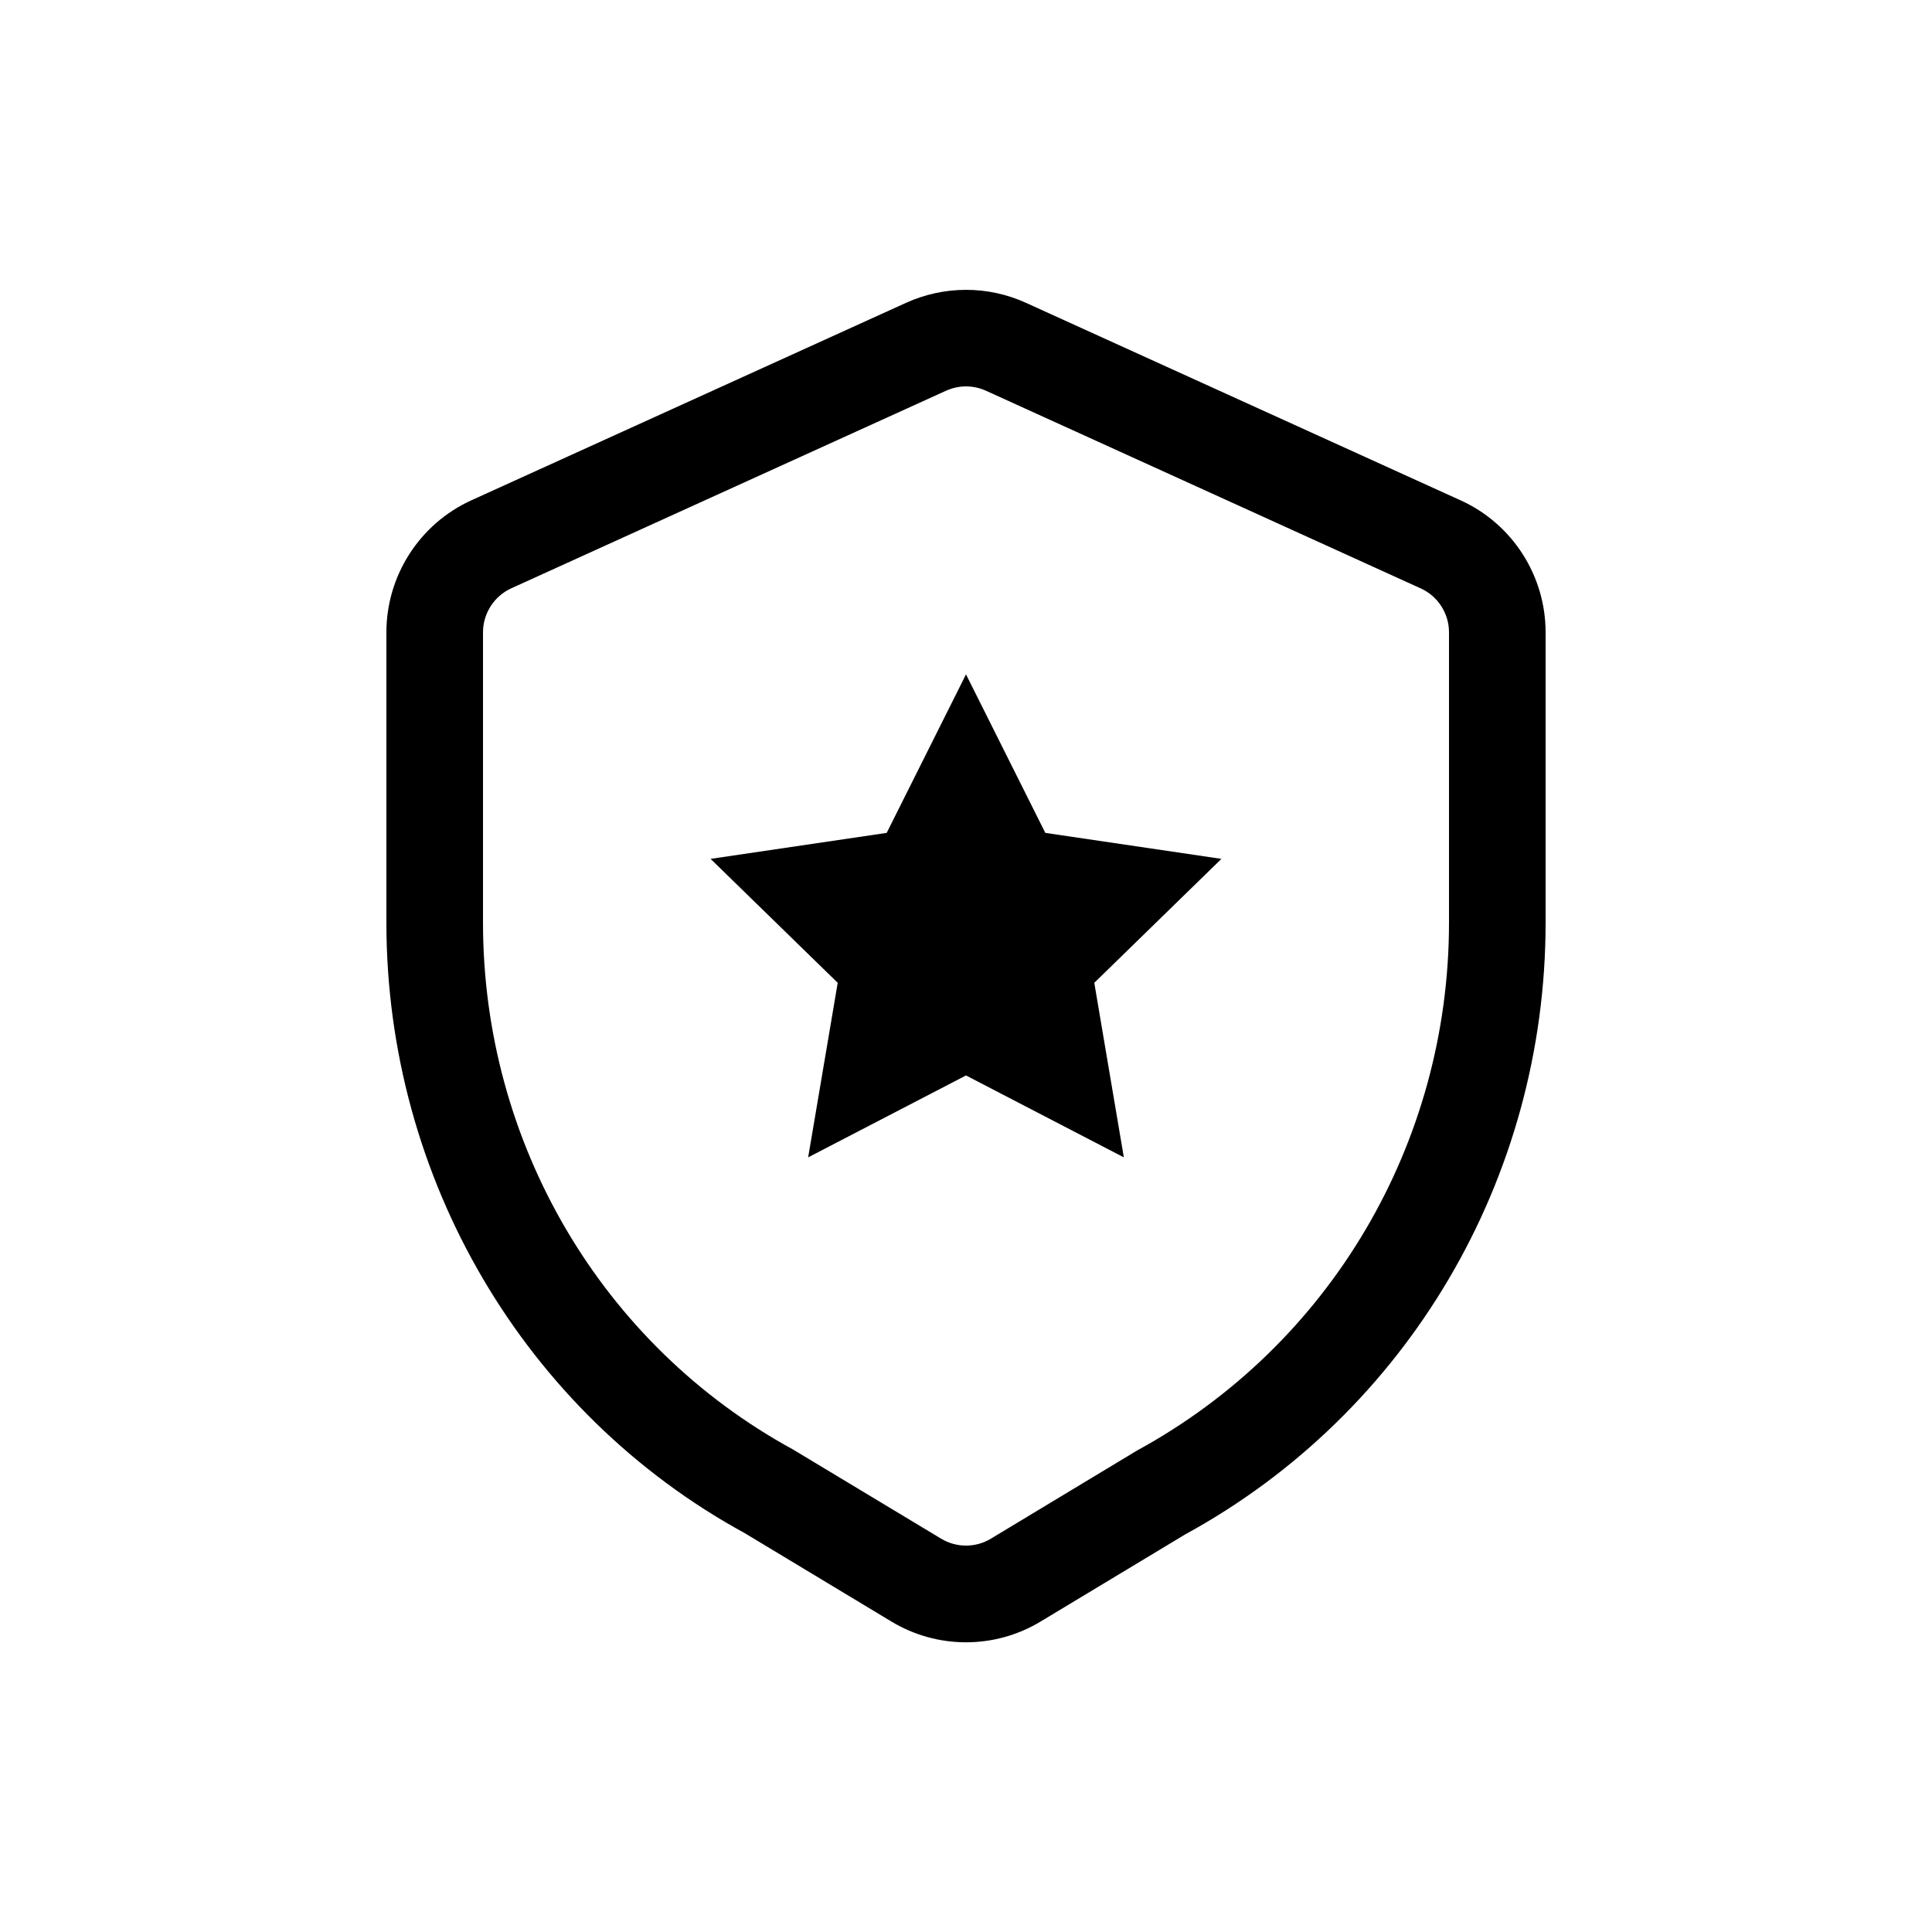 <svg xmlns="http://www.w3.org/2000/svg" width="20" height="20" viewBox="0 0 20 20">
  <path fill-rule="evenodd" d="M9.379,3.135 C9.774,2.956 10.226,2.955 10.621,3.135 L10.621,3.135 L15.121,5.18 C15.655,5.422 16,5.958 16,6.546 L16,6.546 L16,9.552 C16,12.2 14.571,14.626 12.271,15.883 L12.271,15.883 L10.774,16.785 C10.536,16.929 10.268,17.001 10,17.001 C9.732,17.001 9.464,16.929 9.226,16.785 L9.226,16.785 L7.711,15.872 C5.429,14.626 4,12.2 4,9.552 L4,9.552 L4,6.546 C4,5.958 4.345,5.422 4.88,5.179 L4.88,5.179 Z M10,4 C9.93,4 9.859,4.015 9.793,4.045 L9.793,4.045 L5.293,6.09 C5.115,6.171 5,6.35 5,6.546 L5,6.546 L5,9.552 C5,11.834 6.229,13.924 8.209,15.005 L8.209,15.005 L9.742,15.928 C9.901,16.024 10.099,16.024 10.258,15.928 L10.258,15.928 L11.772,15.015 C13.771,13.924 15,11.834 15,9.552 L15,9.552 L15,6.546 C15,6.35 14.885,6.171 14.707,6.091 L14.707,6.091 L10.207,4.045 C10.141,4.015 10.07,4 10,4 Z M10,6.981 L10.821,8.622 L12.644,8.891 L11.328,10.174 L11.634,11.981 L10,11.133 L8.366,11.981 L8.672,10.174 L7.356,8.891 L9.179,8.622 L10,6.981 Z"/>
</svg>
